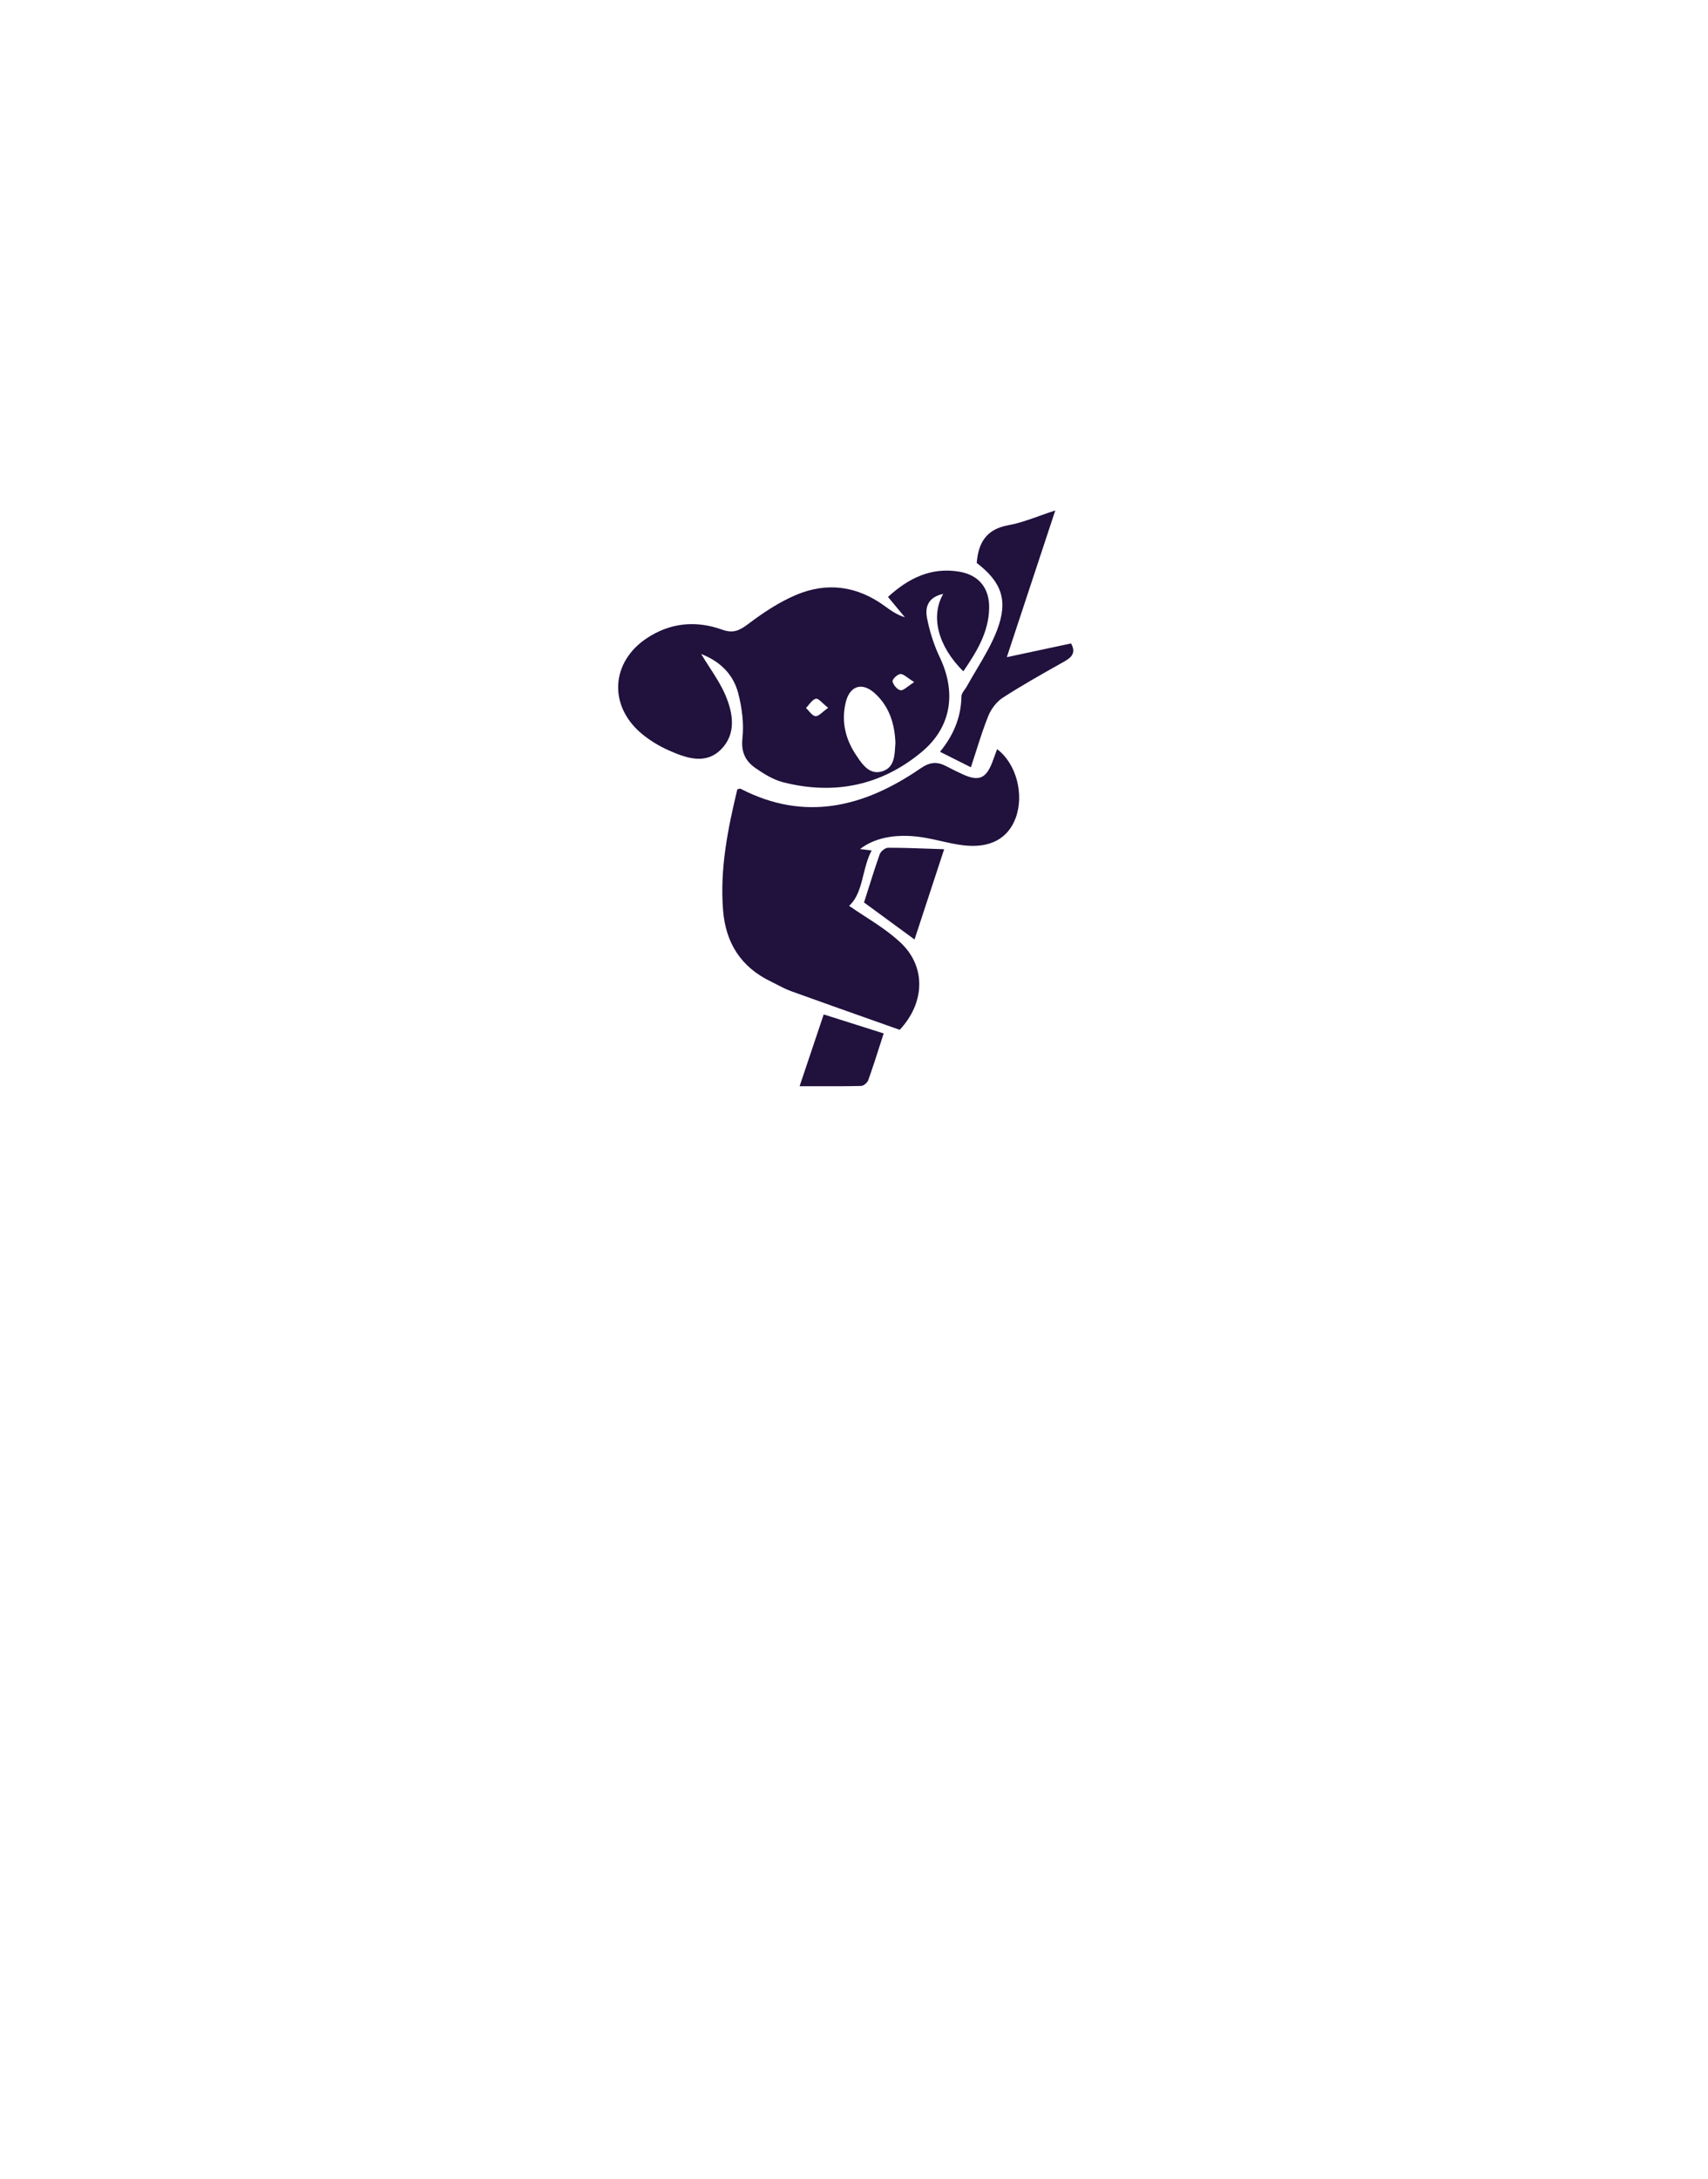 <svg width="160" height="204" viewBox="0 0 160 204" fill="none" xmlns="http://www.w3.org/2000/svg">
<g filter="url(#filter0_b_1_528)">
<g filter="url(#filter1_d_1_528)">
<path d="M79.612 34.562C57.33 34.562 39.302 51.807 39.302 73.058C39.302 94.309 79.612 155.211 79.612 155.211C79.612 155.211 119.922 94.309 119.922 73.058C119.922 51.807 101.894 34.562 79.612 34.562Z" fill="white"/>
</g>
<path fill-rule="evenodd" clip-rule="evenodd" d="M88.058 70.393C89.313 68.861 90.033 67.168 90.064 65.204C90.068 64.99 90.219 64.779 90.37 64.569L90.37 64.569C90.442 64.47 90.513 64.37 90.568 64.271C90.861 63.739 91.174 63.213 91.486 62.688C92.196 61.493 92.907 60.296 93.398 59.014C94.469 56.215 93.823 54.498 91.497 52.712C91.645 50.84 92.383 49.555 94.438 49.184C95.411 49.01 96.354 48.673 97.385 48.304C97.853 48.137 98.34 47.962 98.856 47.794C97.311 52.471 95.847 56.901 94.315 61.534L94.673 61.458L94.675 61.457C96.668 61.03 98.492 60.64 100.332 60.249C100.8 61.083 100.437 61.522 99.73 61.923L99.307 62.161L99.307 62.161C97.496 63.181 95.68 64.204 93.934 65.334C93.349 65.71 92.845 66.39 92.58 67.039C92.145 68.114 91.792 69.223 91.43 70.362L91.429 70.362C91.274 70.851 91.116 71.346 90.95 71.845L88.058 70.393ZM93.404 70.147C95.207 71.494 95.964 74.391 95.14 76.603C94.42 78.524 92.752 79.439 90.267 79.154C89.552 79.071 88.848 78.912 88.145 78.752L88.145 78.752L88.145 78.752L88.145 78.752C87.699 78.651 87.252 78.55 86.803 78.469C84.243 77.993 82.053 78.351 80.564 79.5C80.909 79.543 81.204 79.581 81.653 79.636C81.268 80.363 81.073 81.151 80.883 81.914C80.609 83.02 80.347 84.074 79.543 84.819C80.001 85.141 80.49 85.458 80.991 85.782C82.144 86.528 83.355 87.312 84.385 88.285C86.778 90.546 86.63 93.926 84.28 96.428C83.575 96.178 82.869 95.928 82.162 95.678L82.16 95.678C79.475 94.728 76.778 93.774 74.085 92.801C73.639 92.639 73.213 92.418 72.787 92.197C72.597 92.098 72.407 91.999 72.215 91.906C69.428 90.565 67.982 88.316 67.736 85.246C67.422 81.36 68.179 77.616 69.071 73.909C69.132 73.897 69.182 73.882 69.224 73.869C69.292 73.849 69.338 73.835 69.372 73.854C75.414 76.98 80.976 75.565 86.237 71.945C87.129 71.333 87.806 71.302 88.661 71.753C89.165 72.019 89.676 72.272 90.193 72.507C91.676 73.18 92.346 72.915 92.943 71.407C93.042 71.154 93.134 70.897 93.228 70.635L93.228 70.634C93.286 70.474 93.344 70.311 93.404 70.147ZM87.199 83.312C87.595 82.109 88.006 80.857 88.446 79.517C87.988 79.502 87.544 79.487 87.111 79.471L87.11 79.471L87.109 79.471C85.733 79.422 84.464 79.377 83.191 79.381C82.921 79.381 82.508 79.715 82.41 79.987C82.01 81.114 81.651 82.254 81.304 83.353C81.181 83.742 81.06 84.126 80.939 84.503L82.153 85.393L82.154 85.393C83.331 86.257 84.477 87.097 85.671 87.969C86.17 86.443 86.67 84.924 87.198 83.317L87.198 83.315L87.199 83.312ZM74.904 101.708C75.679 99.398 76.399 97.254 77.162 94.987C79.063 95.586 80.86 96.154 82.779 96.766C82.675 97.088 82.574 97.405 82.474 97.718C82.093 98.905 81.733 100.032 81.333 101.146C81.247 101.381 80.897 101.678 80.663 101.684C79.245 101.717 77.82 101.714 76.314 101.71C75.852 101.709 75.383 101.708 74.904 101.708ZM66.448 62.452L66.448 62.452C67.011 63.322 67.558 64.168 67.951 65.081C68.677 66.78 68.991 68.695 67.564 70.153C66.099 71.642 64.278 70.981 62.654 70.264C61.7 69.844 60.765 69.269 59.977 68.584C56.981 65.958 57.276 61.949 60.605 59.749C62.795 58.303 65.201 58.081 67.625 58.952C68.677 59.329 69.268 59.051 70.092 58.427C71.477 57.383 72.966 56.388 74.553 55.715C77.457 54.479 80.293 54.856 82.877 56.747C83.45 57.167 84.028 57.575 84.766 57.797C84.262 57.185 83.757 56.58 83.185 55.894C85.117 54.127 87.24 53.089 89.855 53.528C91.707 53.837 92.703 55.085 92.66 56.963C92.611 59.23 91.479 61.047 90.242 62.863C87.849 60.49 87.154 57.704 88.359 55.61C87.191 55.857 86.588 56.58 86.84 57.871C87.086 59.138 87.492 60.41 88.046 61.572C89.609 64.864 89.122 68.108 86.323 70.425C82.527 73.575 78.128 74.459 73.365 73.248C72.449 73.013 71.575 72.476 70.781 71.926C69.84 71.277 69.403 70.431 69.551 69.115C69.699 67.737 69.502 66.254 69.151 64.895C68.683 63.116 67.428 61.911 65.681 61.238C65.931 61.654 66.191 62.055 66.448 62.452ZM83.731 70.981C83.744 70.925 83.755 70.868 83.766 70.811C83.816 70.524 83.836 70.221 83.855 69.926L83.855 69.926C83.863 69.804 83.871 69.683 83.88 69.565C83.813 67.755 83.296 66.143 81.955 64.92C80.773 63.845 79.611 64.197 79.229 65.747L79.215 65.805C79.194 65.896 79.175 65.986 79.158 66.077C78.848 67.714 79.236 69.251 80.164 70.653L80.195 70.7C80.303 70.862 80.413 71.028 80.529 71.19C81.027 71.883 81.631 72.486 82.561 72.247C82.591 72.24 82.62 72.231 82.65 72.222C83.324 72.017 83.602 71.54 83.731 70.981ZM77.09 65.851L77.09 65.851C76.808 65.59 76.592 65.39 76.43 65.427C76.18 65.483 75.976 65.732 75.771 65.982C75.682 66.09 75.593 66.198 75.501 66.291C75.591 66.375 75.68 66.476 75.768 66.577C75.969 66.807 76.171 67.036 76.393 67.058C76.588 67.078 76.806 66.898 77.09 66.662L77.09 66.662C77.234 66.542 77.395 66.408 77.58 66.279C77.398 66.136 77.235 65.985 77.09 65.851ZM85.64 63.87L85.64 63.87L85.64 63.869C85.419 63.732 85.235 63.599 85.077 63.485L85.077 63.485C84.772 63.265 84.558 63.111 84.348 63.116C84.343 63.116 84.337 63.116 84.332 63.117C84.059 63.135 83.573 63.619 83.61 63.802C83.677 64.129 84.046 64.574 84.348 64.63C84.376 64.634 84.404 64.635 84.434 64.632C84.568 64.619 84.721 64.523 84.912 64.384C84.962 64.348 85.014 64.309 85.07 64.268C85.232 64.148 85.419 64.009 85.64 63.87Z" fill="#20113D"/>
<g filter="url(#filter2_d_1_528)">
<path d="M80 28.335C53.647 28.335 32.326 48.25 32.326 72.792C32.326 97.333 80 167.665 80 167.665C80 167.665 127.675 97.333 127.675 72.792C127.675 48.25 106.353 28.335 80 28.335Z" stroke="white" stroke-width="3" stroke-miterlimit="10" stroke-linejoin="round"/>
</g>
</g>
<defs>
<filter id="filter0_b_1_528" x="0" y="-4" width="160" height="204" filterUnits="userSpaceOnUse" color-interpolation-filters="sRGB">
<feFlood flood-opacity="0" result="BackgroundImageFix"/>
<feGaussianBlur in="BackgroundImage" stdDeviation="15"/>
<feComposite in2="SourceAlpha" operator="in" result="effect1_backgroundBlur_1_528"/>
<feBlend mode="normal" in="SourceGraphic" in2="effect1_backgroundBlur_1_528" result="shape"/>
</filter>
<filter id="filter1_d_1_528" x="9.302" y="8.562" width="140.62" height="180.648" filterUnits="userSpaceOnUse" color-interpolation-filters="sRGB">
<feFlood flood-opacity="0" result="BackgroundImageFix"/>
<feColorMatrix in="SourceAlpha" type="matrix" values="0 0 0 0 0 0 0 0 0 0 0 0 0 0 0 0 0 0 127 0" result="hardAlpha"/>
<feOffset dy="4"/>
<feGaussianBlur stdDeviation="15"/>
<feColorMatrix type="matrix" values="0 0 0 0 1 0 0 0 0 1 0 0 0 0 1 0 0 0 0.5 0"/>
<feBlend mode="normal" in2="BackgroundImageFix" result="effect1_dropShadow_1_528"/>
<feBlend mode="normal" in="SourceGraphic" in2="effect1_dropShadow_1_528" result="shape"/>
</filter>
<filter id="filter2_d_1_528" x="0.826" y="0.835" width="158.349" height="202.33" filterUnits="userSpaceOnUse" color-interpolation-filters="sRGB">
<feFlood flood-opacity="0" result="BackgroundImageFix"/>
<feColorMatrix in="SourceAlpha" type="matrix" values="0 0 0 0 0 0 0 0 0 0 0 0 0 0 0 0 0 0 127 0" result="hardAlpha"/>
<feOffset dy="4"/>
<feGaussianBlur stdDeviation="15"/>
<feColorMatrix type="matrix" values="0 0 0 0 0 0 0 0 0 0 0 0 0 0 0 0 0 0 0.5 0"/>
<feBlend mode="normal" in2="BackgroundImageFix" result="effect1_dropShadow_1_528"/>
<feBlend mode="normal" in="SourceGraphic" in2="effect1_dropShadow_1_528" result="shape"/>
</filter>
</defs>
</svg>
